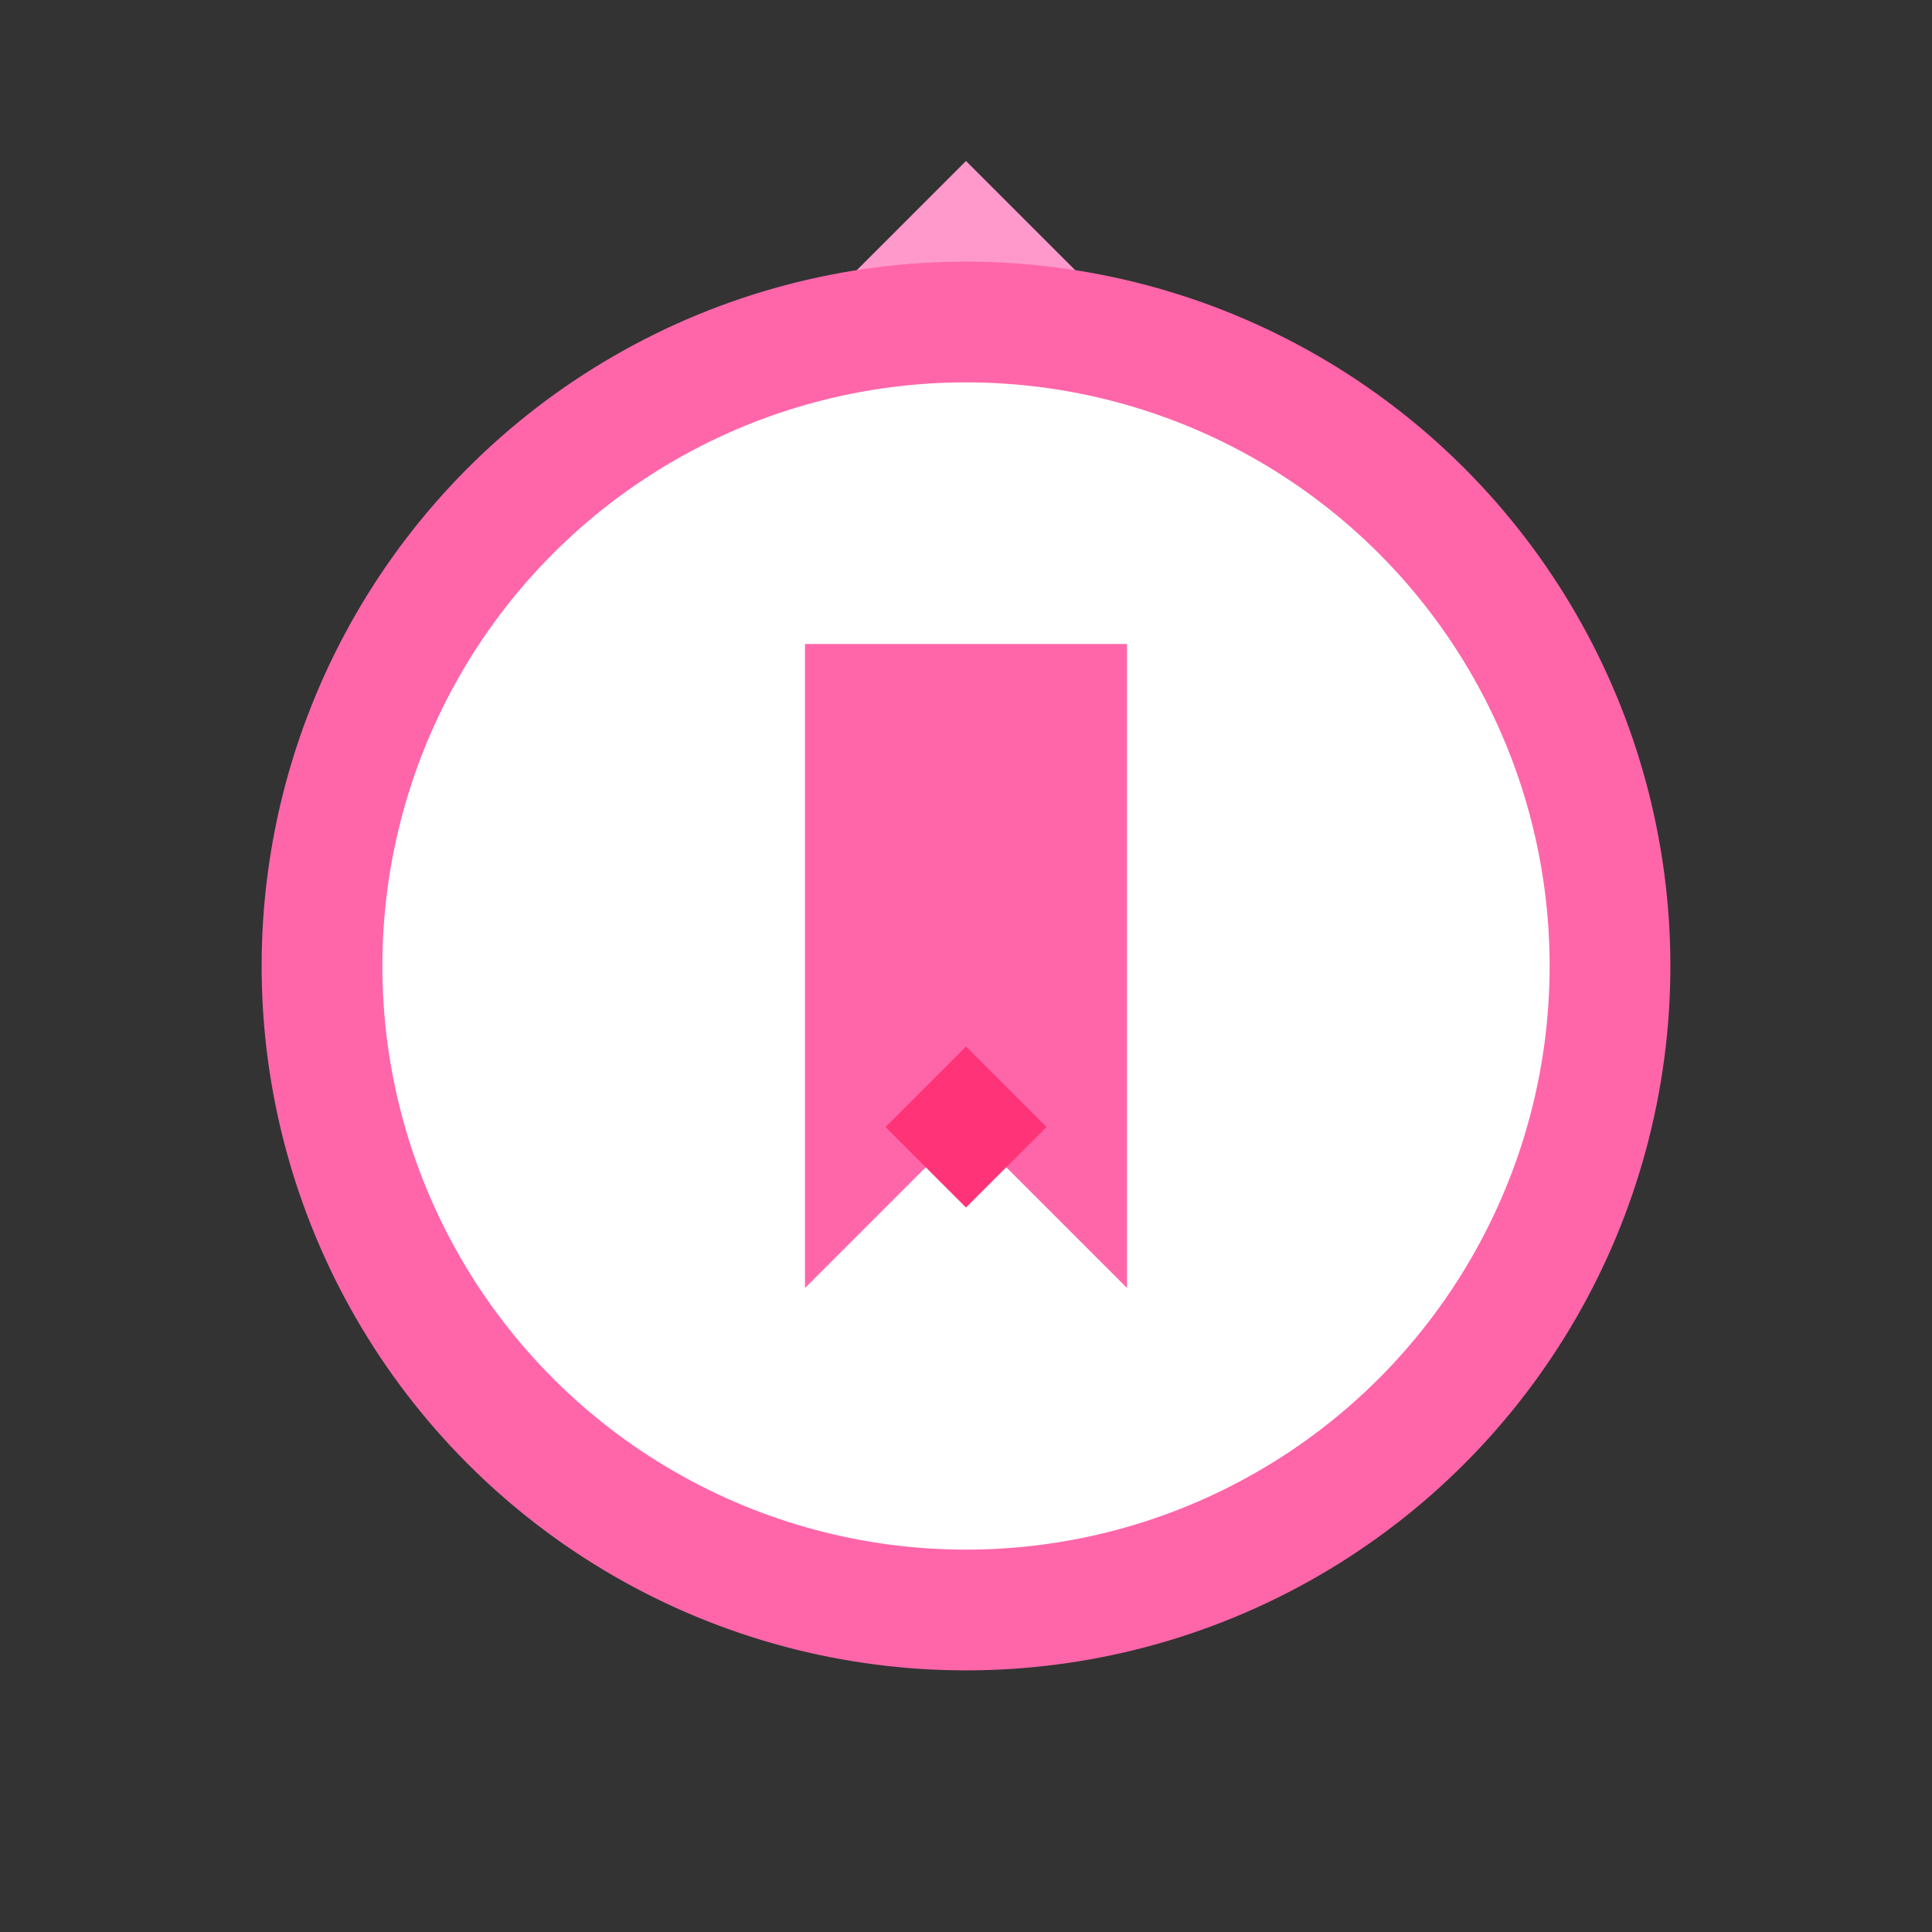 <?xml version="1.0" encoding="UTF-8"?>
<svg width="24" height="24" viewBox="0 0 24 24" xmlns="http://www.w3.org/2000/svg">
  <rect x="0" y="0" width="24" height="24" fill="#333333" stroke="none"/>
  <style>
    .cat-ear { fill: #ff99cc; }
    .bookmark { fill: #ff66aa; }
    .cat-face { fill: #fff; stroke: #ff66aa; stroke-width: 1.5; }
    .heart { fill: #ff3377; }
  </style>
  <path class="cat-ear" d="M12,2 L16,6 L8,6 Z"/>
  <circle class="cat-face" cx="12" cy="12" r="8"/>
  <path class="bookmark" d="M10,8 v8 l2,-2 l2,2 v-8 Z"/>
  <path class="heart" d="M11,14 l1,-1 l1,1 l-1,1 Z"/>
</svg>
